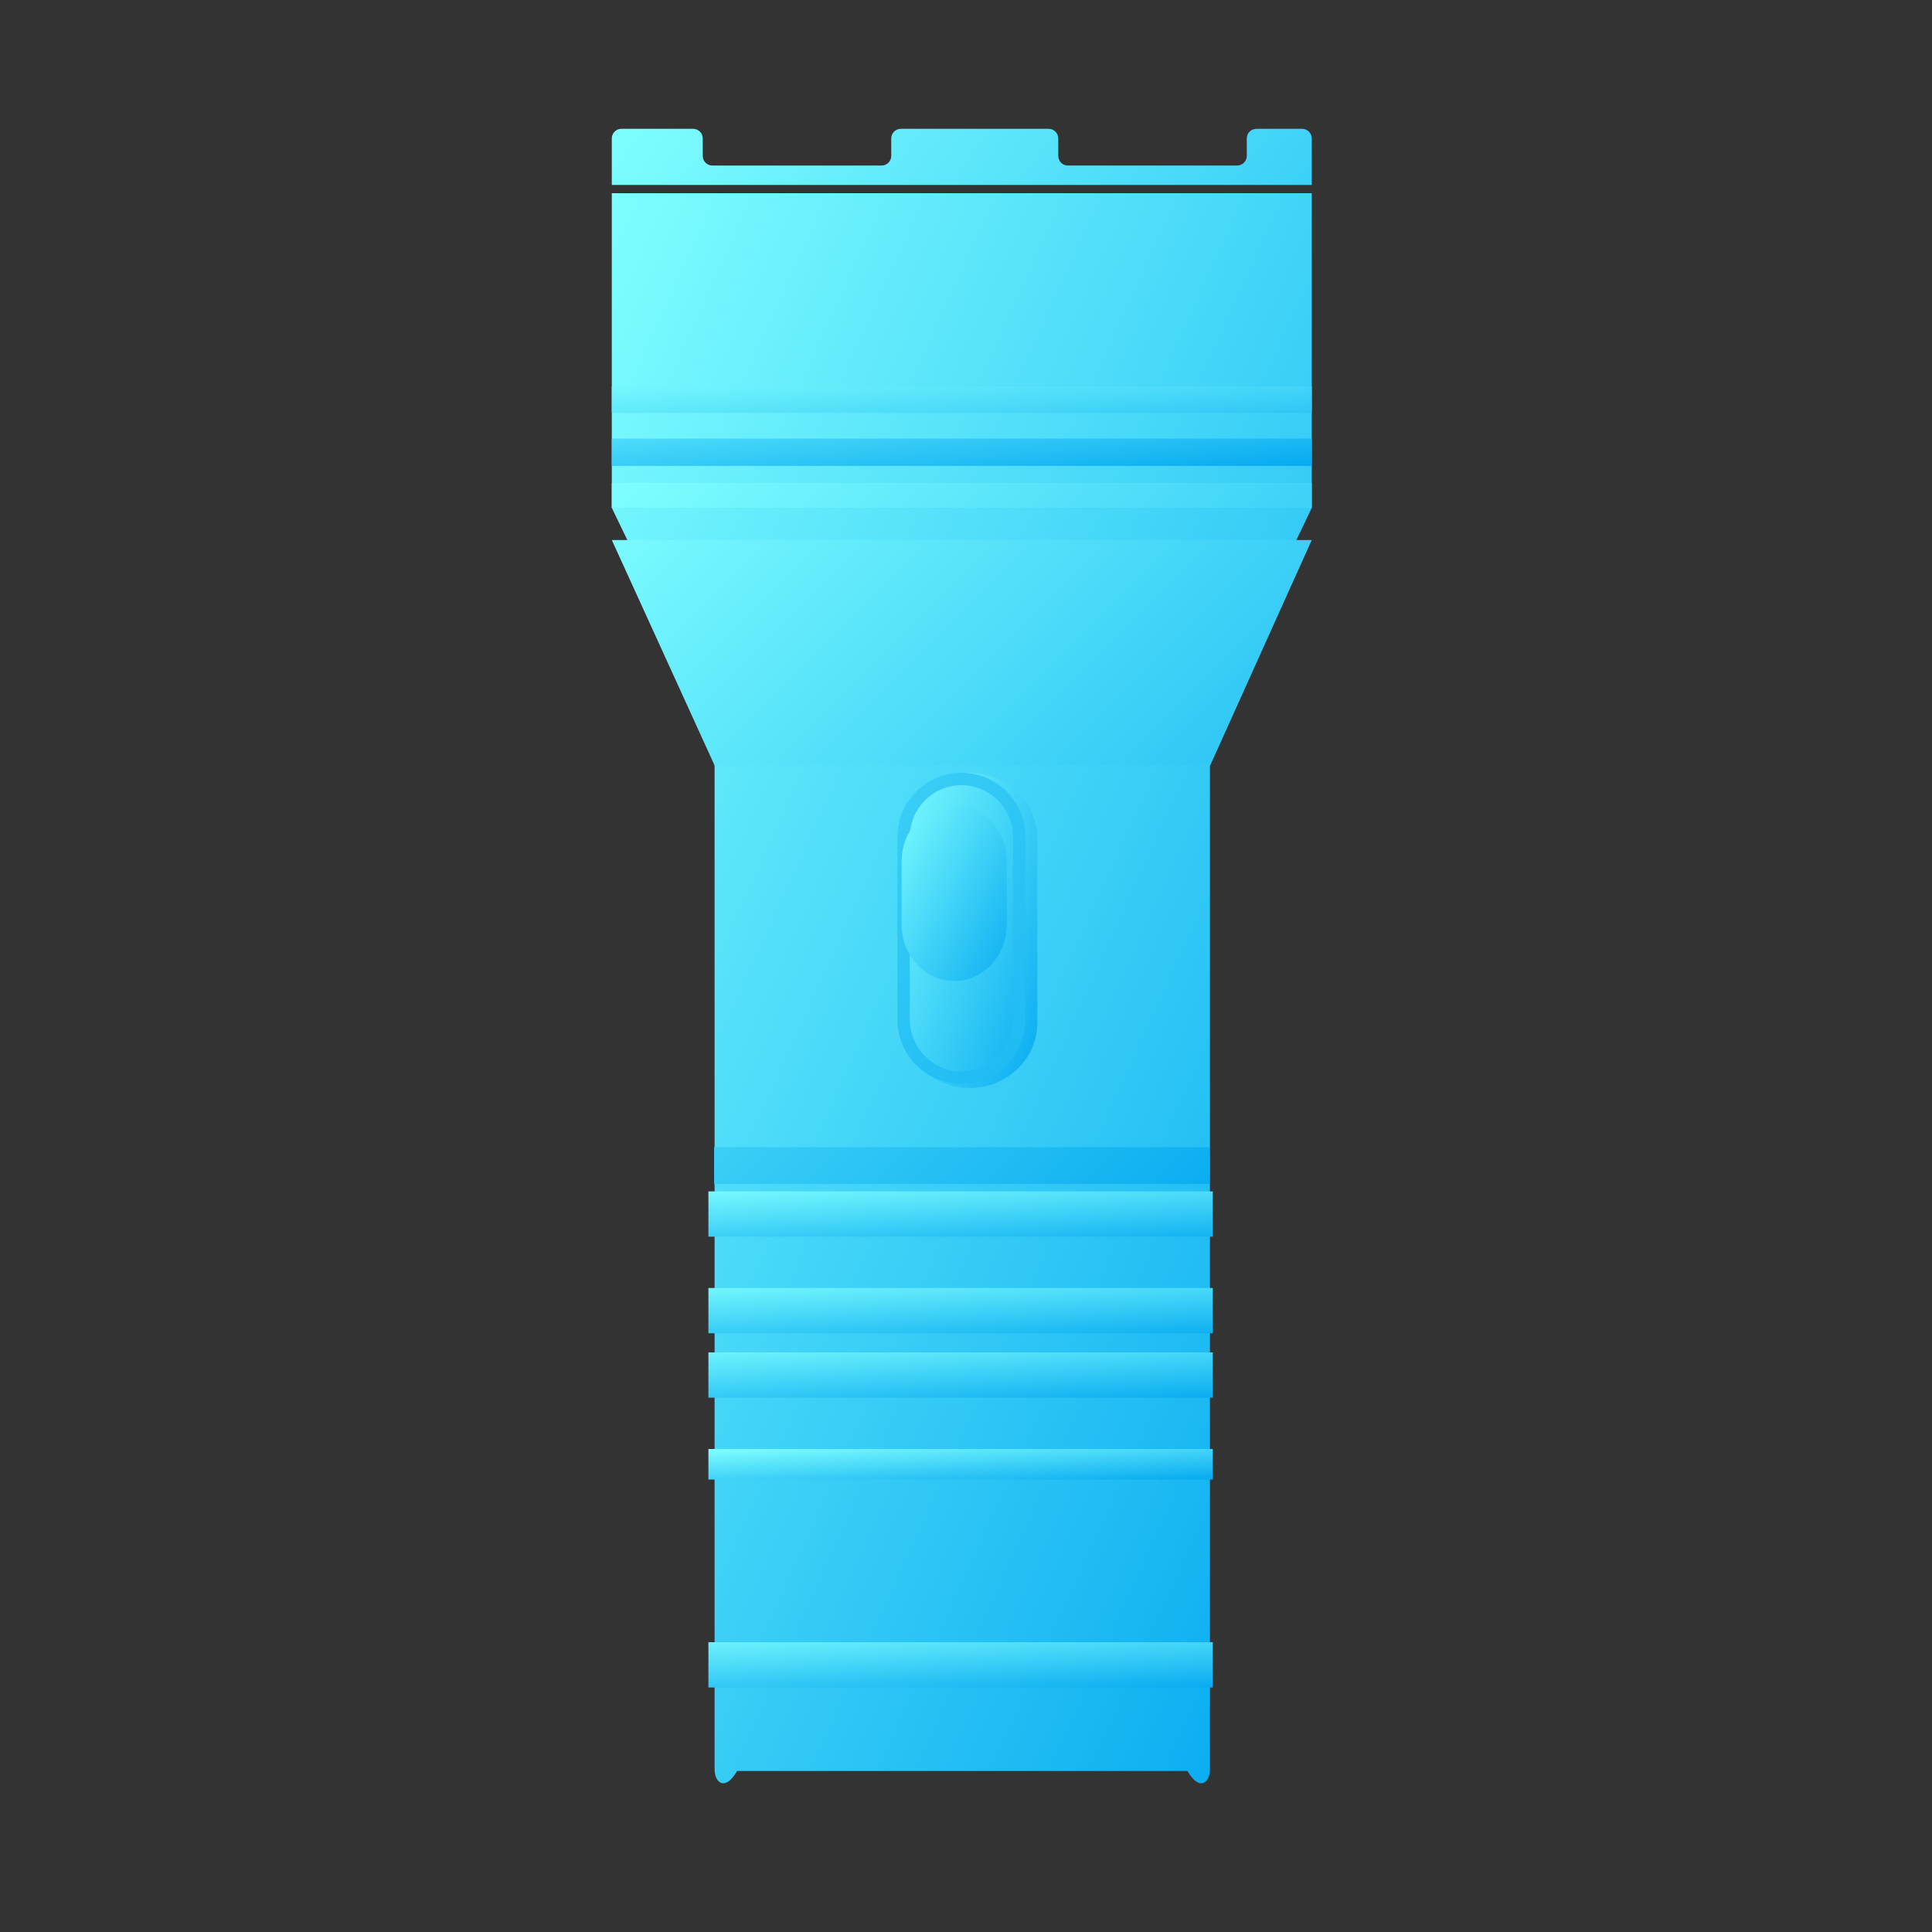 <svg xmlns="http://www.w3.org/2000/svg" xmlns:xlink="http://www.w3.org/1999/xlink" fill="none" version="1.1" width="60" height="60" viewBox="0 0 60 60"><rect x="0" y="0" width="60" height="60" fill="#333333" stroke="none"/><defs><linearGradient x1="-0.006" y1="-0.02" x2="1.006" y2="1.013" id="master_svg0_0_9517"><stop offset="0%" stop-color="#80FFFF" stop-opacity="1"/><stop offset="100%" stop-color="#02A7F0" stop-opacity="1"/></linearGradient><linearGradient x1="-0.097" y1="-0.013" x2="1.089" y2="1.009" id="master_svg1_0_9519"><stop offset="0%" stop-color="#80FFFF" stop-opacity="1"/><stop offset="100%" stop-color="#02A7F0" stop-opacity="1"/></linearGradient><linearGradient x1="-0.007" y1="-0.009" x2="1.005" y2="1.003" id="master_svg2_0_9521"><stop offset="0%" stop-color="#80FFFF" stop-opacity="1"/><stop offset="100%" stop-color="#02A7F0" stop-opacity="1"/></linearGradient><linearGradient x1="-0.117" y1="-0.023" x2="1.108" y2="1.075" id="master_svg3_0_9523"><stop offset="0%" stop-color="#80FFFF" stop-opacity="1"/><stop offset="100%" stop-color="#02A7F0" stop-opacity="1"/></linearGradient><linearGradient x1="-0.006" y1="-0.011" x2="1.006" y2="1" id="master_svg4_0_9525"><stop offset="0%" stop-color="#80FFFF" stop-opacity="1"/><stop offset="100%" stop-color="#02A7F0" stop-opacity="1"/></linearGradient><linearGradient x1="0" y1="0" x2="0" y2="0" id="master_svg5_0_9477"><stop offset="0%" stop-color="#80FFFF" stop-opacity="1"/><stop offset="100%" stop-color="#02A7F0" stop-opacity="1"/></linearGradient><linearGradient x1="-0.01" y1="-0.142" x2="1.011" y2="1.281" id="master_svg6_0_9527"><stop offset="0%" stop-color="#80FFFF" stop-opacity="1"/><stop offset="100%" stop-color="#02A7F0" stop-opacity="1"/></linearGradient><linearGradient x1="0" y1="0" x2="0" y2="0" id="master_svg7_0_9477"><stop offset="0%" stop-color="#80FFFF" stop-opacity="1"/><stop offset="100%" stop-color="#02A7F0" stop-opacity="1"/></linearGradient><linearGradient x1="-0.01" y1="-0.217" x2="1.011" y2="1.206" id="master_svg8_0_9529"><stop offset="0%" stop-color="#80FFFF" stop-opacity="1"/><stop offset="100%" stop-color="#02A7F0" stop-opacity="1"/></linearGradient><linearGradient x1="0" y1="0" x2="0" y2="0" id="master_svg9_0_9477"><stop offset="0%" stop-color="#80FFFF" stop-opacity="1"/><stop offset="100%" stop-color="#02A7F0" stop-opacity="1"/></linearGradient><linearGradient x1="-0.01" y1="-0.292" x2="1.011" y2="1.131" id="master_svga_0_9531"><stop offset="0%" stop-color="#80FFFF" stop-opacity="1"/><stop offset="100%" stop-color="#02A7F0" stop-opacity="1"/></linearGradient><linearGradient x1="0" y1="0" x2="0" y2="0" id="master_svgb_0_9477"><stop offset="0%" stop-color="#80FFFF" stop-opacity="1"/><stop offset="100%" stop-color="#02A7F0" stop-opacity="1"/></linearGradient><linearGradient x1="-0.01" y1="0" x2="1.011" y2="1.055" id="master_svgc_0_9533"><stop offset="0%" stop-color="#80FFFF" stop-opacity="1"/><stop offset="100%" stop-color="#02A7F0" stop-opacity="1"/></linearGradient><linearGradient x1="0" y1="0" x2="0" y2="0" id="master_svgd_0_9477"><stop offset="0%" stop-color="#80FFFF" stop-opacity="1"/><stop offset="100%" stop-color="#02A7F0" stop-opacity="1"/></linearGradient><linearGradient x1="-0.01" y1="-0.318" x2="1.011" y2="1.104" id="master_svge_0_9535"><stop offset="0%" stop-color="#80FFFF" stop-opacity="1"/><stop offset="100%" stop-color="#02A7F0" stop-opacity="1"/></linearGradient><linearGradient x1="0" y1="0" x2="0" y2="0" id="master_svgf_0_9477"><stop offset="0%" stop-color="#80FFFF" stop-opacity="1"/><stop offset="100%" stop-color="#02A7F0" stop-opacity="1"/></linearGradient><linearGradient x1="-0.006" y1="-0.154" x2="1.006" y2="1.061" id="master_svgg_0_9537"><stop offset="0%" stop-color="#80FFFF" stop-opacity="1"/><stop offset="100%" stop-color="#02A7F0" stop-opacity="1"/></linearGradient></defs><g style="mix-blend-mode:passthrough"><g><g><g><g><path d="M40.738,6C40.738,6,19,6,19,6C19,6,19,15.772,19,15.772C19,15.772,22.192,22.387,22.192,22.387C22.192,22.387,22.192,54.954,22.192,54.954C22.192,55.343,22.507,55.662,22.89,55C22.89,55,36.878,55,36.878,55C37.262,55.662,37.576,55.343,37.576,54.954C37.576,54.954,37.576,22.387,37.576,22.387C37.576,22.387,40.738,15.772,40.738,15.772C40.738,15.772,40.738,6,40.738,6C40.738,6,40.738,6,40.738,6Z" fill="url(#master_svg0_0_9517)" fill-opacity="1"/></g></g></g><g><g><g><path d="M32.215,31.766C32.215,32.883,31.271,33.789,30.108,33.789C28.944,33.789,28,32.883,28,31.766C28,31.766,28,26.023,28,26.023C28,24.906,28.944,24,30.108,24C31.271,24,32.215,24.906,32.215,26.023C32.215,26.023,32.215,31.766,32.215,31.766C32.215,31.766,32.215,31.766,32.215,31.766Z" fill="url(#master_svg1_0_9519)" fill-opacity="1"/></g></g></g><g><g><g><path d="M39.049,4C38.85,3.993,38.72,4.131,38.72,4.301C38.72,4.301,38.72,4.841,38.72,4.841C38.72,5.01,38.581,5.141,38.42,5.141C38.42,5.141,33.164,5.141,33.164,5.141C32.995,5.141,32.865,5.003,32.865,4.841C32.865,4.841,32.865,4.301,32.865,4.301C32.865,4.131,32.727,4,32.566,4C32.566,4,27.977,4,27.977,4C27.809,4,27.678,4.139,27.678,4.301C27.678,4.301,27.678,4.841,27.678,4.841C27.678,5.01,27.54,5.141,27.379,5.141C27.379,5.141,22.123,5.141,22.123,5.141C21.954,5.141,21.824,5.003,21.824,4.841C21.824,4.841,21.824,4.301,21.824,4.301C21.824,4.131,21.686,4,21.524,4C21.524,4,19.299,4,19.299,4C19.13,4,19,4.139,19,4.301C19,4.301,19,5.744,19,5.744C19,5.744,40.738,5.744,40.738,5.744C40.738,5.744,40.738,4.301,40.738,4.301C40.738,4.131,40.599,4,40.438,4C40.438,4,39.049,4,39.049,4C39.049,4,39.049,4,39.049,4ZM28.254,25.996C28.254,25.11,28.975,24.385,29.857,24.385C30.74,24.385,31.461,25.11,31.461,25.996C31.461,25.996,31.461,31.663,31.461,31.663C31.461,32.549,30.74,33.274,29.857,33.274C28.975,33.274,28.254,32.549,28.254,31.663C28.254,31.663,28.254,25.996,28.254,25.996C28.254,25.996,28.254,25.996,28.254,25.996ZM31.845,25.996C31.845,24.894,30.954,23.999,29.857,23.999C28.76,23.999,27.87,24.894,27.87,25.996C27.87,25.996,27.87,31.663,27.87,31.663C27.87,32.765,28.76,33.66,29.857,33.66C30.954,33.66,31.845,32.765,31.845,31.663C31.845,31.663,31.845,25.996,31.845,25.996C31.845,25.996,31.845,25.996,31.845,25.996Z" fill="url(#master_svg2_0_9521)" fill-opacity="1"/></g></g></g><g><g><g><path d="M28,26.749C28,25.787,28.734,25,29.633,25C30.531,25,31.266,25.787,31.266,26.749C31.266,26.749,31.266,28.717,31.266,28.717C31.266,29.679,30.531,30.466,29.633,30.466C28.734,30.466,28,29.679,28,28.717C28,28.717,28,26.749,28,26.749C28,26.749,28,26.749,28,26.749Z" fill="url(#master_svg3_0_9523)" fill-opacity="1"/></g></g></g><g><g><g><path d="M22.192,23.771C22.192,23.771,19,16.771,19,16.771C19,16.771,40.738,16.771,40.738,16.771C40.738,16.771,37.584,23.771,37.584,23.771C37.584,23.771,22.192,23.771,22.192,23.771C22.192,23.771,22.192,23.771,22.192,23.771ZM19,15.771C19,15.771,19,15,19,15C19,15,40.738,15,40.738,15C40.738,15,40.738,15.771,40.738,15.771C40.738,15.771,19,15.771,19,15.771C19,15.771,19,15.771,19,15.771ZM22.177,36.771C22.177,36.771,22.177,35.625,22.177,35.625C22.177,35.625,37.561,35.625,37.561,35.625C37.561,35.625,37.561,36.771,37.561,36.771C37.561,36.771,22.177,36.771,22.177,36.771C22.177,36.771,22.177,36.771,22.177,36.771Z" fill="url(#master_svg4_0_9525)" fill-opacity="1"/></g></g></g><g><g><g><path d="M22,36C22,36,38,36,38,36C38,36,22,36,22,36C22,36,22,36,22,36Z" fill="url(#master_svg5_0_9477)" fill-opacity="1"/></g></g></g><g><g><g><path d="M22,38.406C22,38.406,22,37,22,37C22,37,37.664,37,37.664,37C37.664,37,37.664,38.406,37.664,38.406C37.664,38.406,22,38.406,22,38.406C22,38.406,22,38.406,22,38.406Z" fill="url(#master_svg6_0_9527)" fill-opacity="1"/></g></g></g><g><g><g><path d="M22,38C22,38,38,38,38,38C38,38,22,38,22,38C22,38,22,38,22,38Z" fill="url(#master_svg7_0_9477)" fill-opacity="1"/></g></g></g><g><g><g><path d="M22,41.406C22,41.406,22,40,22,40C22,40,37.664,40,37.664,40C37.664,40,37.664,41.406,37.664,41.406C37.664,41.406,22,41.406,22,41.406C22,41.406,22,41.406,22,41.406Z" fill="url(#master_svg8_0_9529)" fill-opacity="1"/></g></g></g><g><g><g><path d="M22,41C22,41,38,41,38,41C38,41,22,41,22,41C22,41,22,41,22,41Z" fill="url(#master_svg9_0_9477)" fill-opacity="1"/></g></g></g><g><g><g><path d="M22,43.406C22,43.406,22,42,22,42C22,42,37.664,42,37.664,42C37.664,42,37.664,43.406,37.664,43.406C37.664,43.406,22,43.406,22,43.406C22,43.406,22,43.406,22,43.406Z" fill="url(#master_svga_0_9531)" fill-opacity="1"/></g></g></g><g><g><g><path d="M22,43C22,43,38,43,38,43C38,43,22,43,22,43C22,43,22,43,22,43Z" fill="url(#master_svgb_0_9477)" fill-opacity="1"/></g></g></g><g><g><g><path d="M22,45.948C22,45.948,22,45,22,45C22,45,37.664,45,37.664,45C37.664,45,37.664,45.948,37.664,45.948C37.664,45.948,22,45.948,22,45.948C22,45.948,22,45.948,22,45.948Z" fill="url(#master_svgc_0_9533)" fill-opacity="1"/></g></g></g><g><g><g><path d="M22,46C22,46,38,46,38,46C38,46,22,46,22,46C22,46,22,46,22,46Z" fill="url(#master_svgd_0_9477)" fill-opacity="1"/></g></g></g><g><g><g><path d="M22,52.406C22,52.406,22,51,22,51C22,51,37.664,51,37.664,51C37.664,51,37.664,52.406,37.664,52.406C37.664,52.406,22,52.406,22,52.406C22,52.406,22,52.406,22,52.406Z" fill="url(#master_svge_0_9535)" fill-opacity="1"/></g></g></g><g><g><g><path d="M22,52C22,52,38,52,38,52C38,52,22,52,22,52C22,52,22,52,22,52Z" fill="url(#master_svgf_0_9477)" fill-opacity="1"/></g></g></g><g><g><g><path d="M19,14.469C19,14.469,19,13.62,19,13.62C19,13.62,40.738,13.62,40.738,13.62C40.738,13.62,40.738,14.469,40.738,14.469C40.738,14.469,19,14.469,19,14.469C19,14.469,19,14.469,19,14.469ZM19,12.82C19,12.82,19,12,19,12C19,12,40.738,12,40.738,12C40.738,12,40.738,12.82,40.738,12.82C40.738,12.82,19,12.82,19,12.82C19,12.82,19,12.82,19,12.82Z" fill="url(#master_svgg_0_9537)" fill-opacity="1"/></g></g></g></g><g style="mix-blend-mode:passthrough"><rect x="0" y="0" width="60" height="60" rx="0" fill="#D8D8D8" fill-opacity="0"/></g></g></svg>